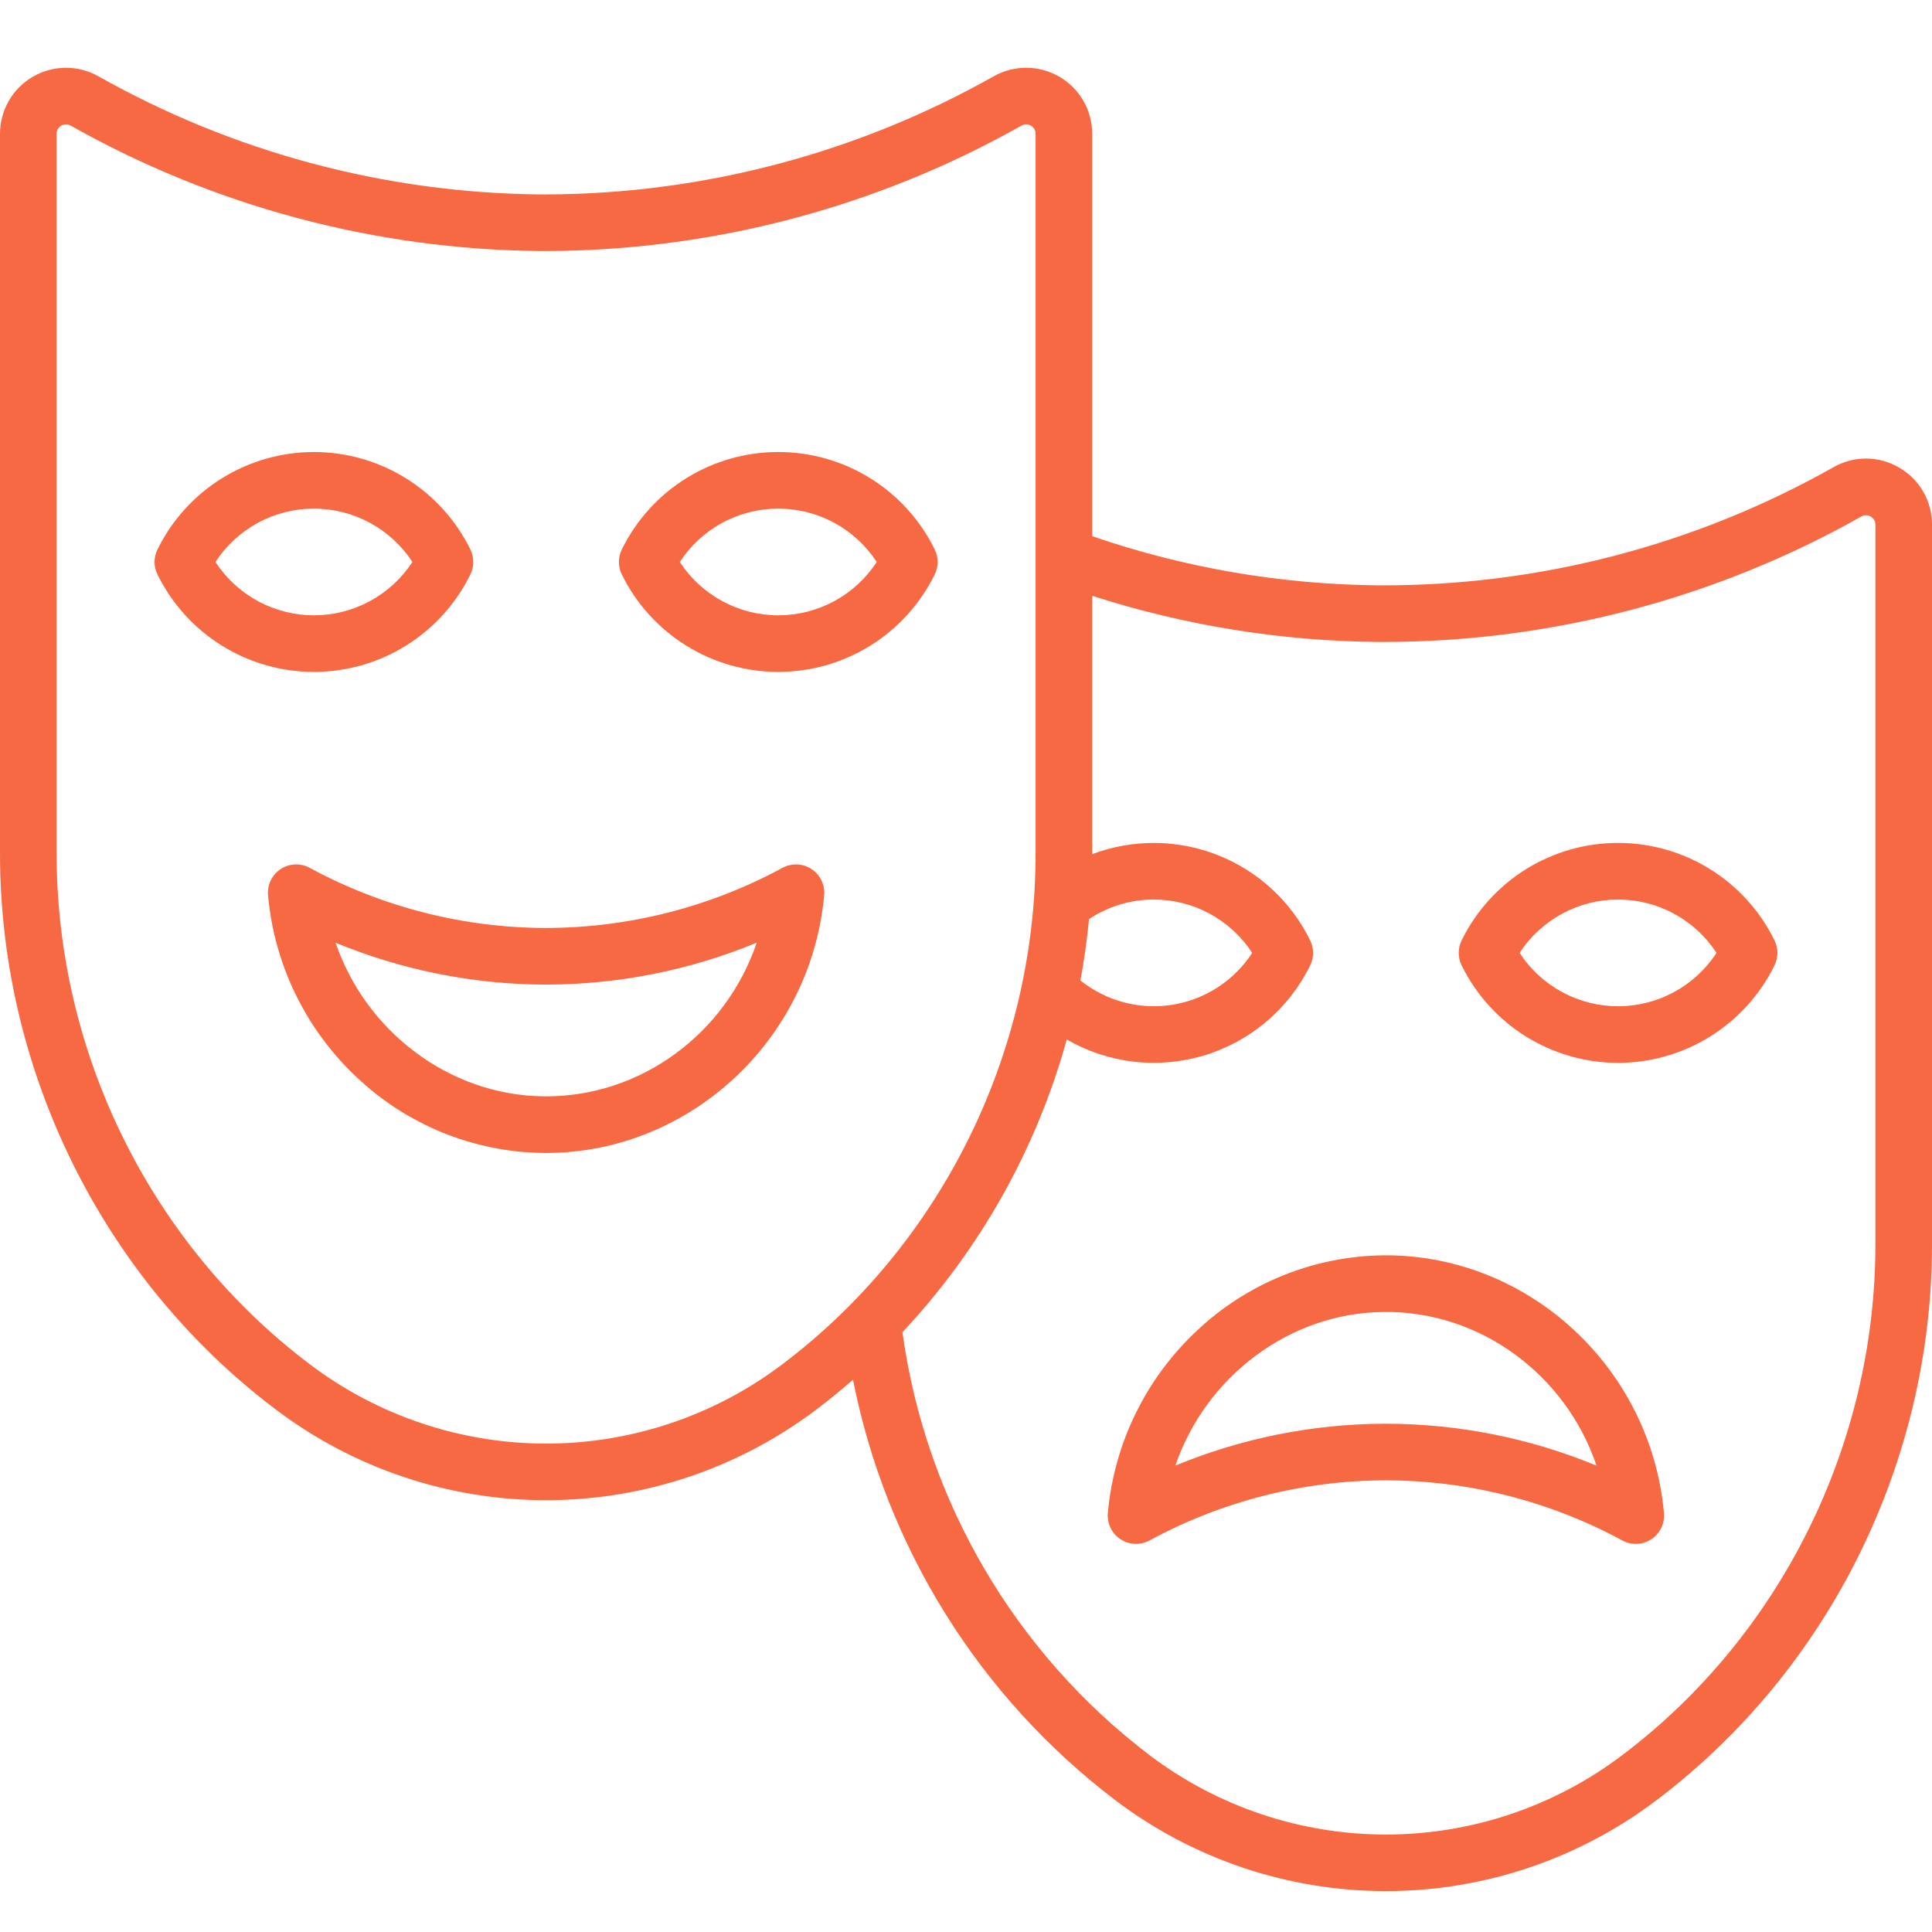 <svg width="60" height="60" viewBox="0 0 60 60" fill="none" xmlns="http://www.w3.org/2000/svg">
<g clip-path="url(#clip0_324_1106)">
<path d="M14.606 17.845C14.667 17.723 14.698 17.589 14.698 17.453C14.698 17.316 14.667 17.182 14.606 17.06C14.159 16.153 13.468 15.389 12.609 14.855C11.751 14.321 10.76 14.038 9.749 14.038C8.738 14.038 7.748 14.321 6.889 14.855C6.031 15.389 5.339 16.153 4.893 17.06C4.832 17.182 4.8 17.316 4.8 17.453C4.8 17.589 4.832 17.723 4.893 17.845C5.339 18.752 6.031 19.516 6.889 20.05C7.748 20.584 8.738 20.867 9.749 20.867C10.76 20.867 11.751 20.584 12.609 20.05C13.468 19.516 14.159 18.752 14.606 17.845V17.845ZM6.691 17.453C7.023 16.944 7.476 16.526 8.01 16.236C8.544 15.947 9.142 15.796 9.749 15.796C10.357 15.796 10.954 15.947 11.488 16.236C12.022 16.526 12.476 16.944 12.807 17.453C12.476 17.961 12.022 18.379 11.488 18.669C10.954 18.958 10.357 19.109 9.749 19.109C9.142 19.109 8.544 18.958 8.01 18.669C7.476 18.379 7.023 17.961 6.691 17.453ZM24.17 14.038C23.159 14.037 22.168 14.32 21.309 14.854C20.451 15.388 19.759 16.152 19.313 17.06C19.252 17.182 19.221 17.316 19.221 17.453C19.221 17.589 19.252 17.723 19.313 17.845C19.76 18.752 20.451 19.516 21.31 20.05C22.168 20.584 23.159 20.867 24.17 20.867C25.181 20.867 26.171 20.584 27.03 20.05C27.888 19.516 28.58 18.752 29.026 17.845C29.087 17.723 29.119 17.589 29.119 17.453C29.119 17.316 29.087 17.182 29.026 17.06C28.58 16.152 27.889 15.388 27.03 14.854C26.172 14.32 25.181 14.037 24.17 14.038V14.038ZM24.17 19.109C23.562 19.11 22.965 18.958 22.431 18.669C21.897 18.38 21.443 17.961 21.112 17.453C21.444 16.944 21.897 16.526 22.431 16.236C22.965 15.947 23.562 15.796 24.17 15.796C24.777 15.796 25.375 15.947 25.909 16.236C26.443 16.526 26.896 16.944 27.228 17.453C26.896 17.961 26.443 18.38 25.909 18.669C25.375 18.958 24.777 19.11 24.17 19.109V19.109ZM25.203 26.99C25.07 26.902 24.916 26.853 24.757 26.846C24.598 26.839 24.44 26.876 24.3 26.952C22.046 28.174 19.523 28.815 16.959 28.819H16.931C14.377 28.811 11.864 28.169 9.619 26.952C9.479 26.876 9.321 26.839 9.162 26.846C9.003 26.853 8.849 26.902 8.716 26.99C8.584 27.077 8.477 27.199 8.408 27.342C8.339 27.485 8.31 27.645 8.324 27.803C8.518 29.963 9.5 31.977 11.083 33.46C12.645 34.937 14.704 35.774 16.854 35.806C16.889 35.806 16.923 35.806 16.958 35.806C21.405 35.806 25.189 32.31 25.595 27.803C25.609 27.645 25.581 27.485 25.511 27.342C25.442 27.199 25.336 27.077 25.203 26.99H25.203ZM16.875 34.048C13.938 34.012 11.358 32.019 10.422 29.277C12.485 30.129 14.695 30.571 16.928 30.577H16.959C19.204 30.575 21.427 30.133 23.501 29.275C22.551 32.086 19.903 34.086 16.875 34.048H16.875ZM58.984 14.524C58.676 14.342 58.325 14.244 57.967 14.241C57.609 14.238 57.257 14.33 56.946 14.507C52.642 16.936 47.78 18.201 42.839 18.178C39.802 18.155 36.79 17.64 33.919 16.652V4.156C33.919 3.798 33.826 3.446 33.648 3.135C33.47 2.825 33.214 2.566 32.905 2.386C32.596 2.205 32.245 2.108 31.887 2.105C31.53 2.101 31.177 2.192 30.865 2.367C26.62 4.761 21.832 6.025 16.958 6.038C16.892 6.038 16.824 6.038 16.758 6.038C11.955 5.99 7.242 4.729 3.058 2.37C2.746 2.194 2.393 2.103 2.035 2.105C1.677 2.108 1.325 2.204 1.016 2.385C0.707 2.566 0.45 2.824 0.272 3.135C0.094 3.446 -4.60042e-05 3.798 1.69277e-08 4.156V26.507C1.69277e-08 33.27 3.2 39.723 8.559 43.769C10.977 45.6 13.927 46.59 16.959 46.59C19.992 46.59 22.942 45.6 25.36 43.769C25.749 43.475 26.125 43.167 26.491 42.849C27.518 48.053 30.417 52.7 34.64 55.909C37.058 57.74 40.008 58.73 43.041 58.73C46.073 58.73 49.023 57.74 51.441 55.909C56.8 51.863 60 45.41 60 38.647V16.296C60.002 15.937 59.909 15.584 59.73 15.273C59.552 14.962 59.294 14.704 58.984 14.524V14.524ZM33.82 28.545C34.415 28.147 35.115 27.935 35.83 27.936C36.438 27.936 37.035 28.087 37.569 28.376C38.103 28.666 38.557 29.084 38.888 29.593C38.611 30.019 38.247 30.383 37.82 30.661C37.393 30.938 36.913 31.123 36.41 31.204C35.908 31.284 35.394 31.259 34.902 31.128C34.41 30.998 33.95 30.766 33.553 30.448C33.67 29.819 33.759 29.185 33.82 28.545ZM24.301 42.366C22.188 43.966 19.61 44.832 16.959 44.832C14.309 44.832 11.731 43.966 9.618 42.366C4.696 38.65 1.758 32.722 1.758 26.507V4.156C1.757 4.105 1.77 4.054 1.795 4.01C1.821 3.965 1.858 3.928 1.902 3.903C1.947 3.877 1.999 3.862 2.051 3.862C2.102 3.862 2.151 3.876 2.195 3.901C6.639 6.406 11.644 7.746 16.745 7.795C16.816 7.796 16.887 7.796 16.959 7.796C22.134 7.783 27.219 6.441 31.727 3.899C31.771 3.873 31.821 3.86 31.872 3.86C31.922 3.861 31.972 3.875 32.015 3.902C32.06 3.927 32.098 3.964 32.123 4.008C32.149 4.053 32.162 4.104 32.161 4.156V26.507C32.161 32.722 29.223 38.65 24.301 42.366ZM58.242 38.647C58.242 44.862 55.304 50.791 50.382 54.507C48.269 56.107 45.691 56.973 43.041 56.973C40.39 56.973 37.812 56.107 35.699 54.507C31.504 51.316 28.745 46.593 28.026 41.373C30.438 38.8 32.189 35.681 33.129 32.282C33.77 32.653 34.481 32.888 35.217 32.972C35.953 33.057 36.698 32.989 37.407 32.774C38.115 32.558 38.772 32.2 39.336 31.72C39.9 31.24 40.36 30.65 40.687 29.985C40.748 29.863 40.779 29.729 40.779 29.593C40.779 29.456 40.748 29.322 40.687 29.2C40.093 27.993 39.071 27.05 37.819 26.556C36.568 26.062 35.177 26.052 33.919 26.527C33.919 26.52 33.919 26.514 33.919 26.507V18.503C36.798 19.43 39.801 19.913 42.826 19.936C42.897 19.936 42.968 19.936 43.039 19.936C48.215 19.923 53.3 18.581 57.808 16.039C57.852 16.014 57.902 16 57.953 16.001C58.004 16.001 58.053 16.015 58.096 16.042C58.141 16.067 58.179 16.104 58.204 16.149C58.23 16.193 58.243 16.244 58.242 16.296V38.647ZM50.251 26.178C49.24 26.177 48.249 26.46 47.39 26.994C46.532 27.529 45.84 28.293 45.394 29.2C45.333 29.322 45.302 29.456 45.302 29.593C45.302 29.729 45.333 29.863 45.394 29.985C45.841 30.892 46.532 31.656 47.391 32.19C48.249 32.724 49.24 33.008 50.251 33.008C51.262 33.008 52.252 32.724 53.111 32.19C53.969 31.656 54.661 30.892 55.107 29.985C55.168 29.863 55.2 29.729 55.2 29.593C55.2 29.456 55.168 29.322 55.107 29.2C54.661 28.293 53.97 27.529 53.111 26.994C52.253 26.46 51.262 26.177 50.251 26.178V26.178ZM50.251 31.25C49.643 31.25 49.046 31.099 48.512 30.809C47.978 30.52 47.524 30.102 47.193 29.593C47.524 29.084 47.978 28.666 48.512 28.377C49.046 28.087 49.643 27.936 50.251 27.936C50.858 27.936 51.456 28.087 51.99 28.377C52.524 28.666 52.977 29.084 53.309 29.593C52.977 30.102 52.524 30.52 51.99 30.809C51.456 31.099 50.858 31.25 50.251 31.25V31.25ZM43.039 38.985C43.004 38.985 42.97 38.986 42.935 38.986C40.785 39.018 38.726 39.855 37.164 41.332C35.581 42.815 34.599 44.829 34.405 46.989C34.391 47.147 34.419 47.307 34.489 47.45C34.558 47.593 34.664 47.715 34.797 47.802C34.93 47.889 35.084 47.939 35.243 47.946C35.402 47.953 35.56 47.916 35.7 47.84C37.945 46.623 40.458 45.981 43.013 45.973H43.04C45.604 45.977 48.127 46.618 50.382 47.84C50.521 47.916 50.679 47.953 50.838 47.946C50.997 47.939 51.151 47.889 51.284 47.802C51.417 47.715 51.523 47.593 51.592 47.45C51.661 47.306 51.69 47.147 51.676 46.989C51.27 42.481 47.486 38.985 43.039 38.985V38.985ZM43.04 44.215H43.009C40.776 44.221 38.566 44.663 36.502 45.515C37.44 42.773 40.019 40.78 42.956 40.744C45.981 40.703 48.632 42.706 49.582 45.517C47.508 44.659 45.285 44.217 43.04 44.215V44.215Z" fill="#F76943"/>
</g>
<defs>
<clipPath id="clip0_324_1106">
<rect width="60" height="60" fill="white"/>
</clipPath>
</defs>
</svg>
